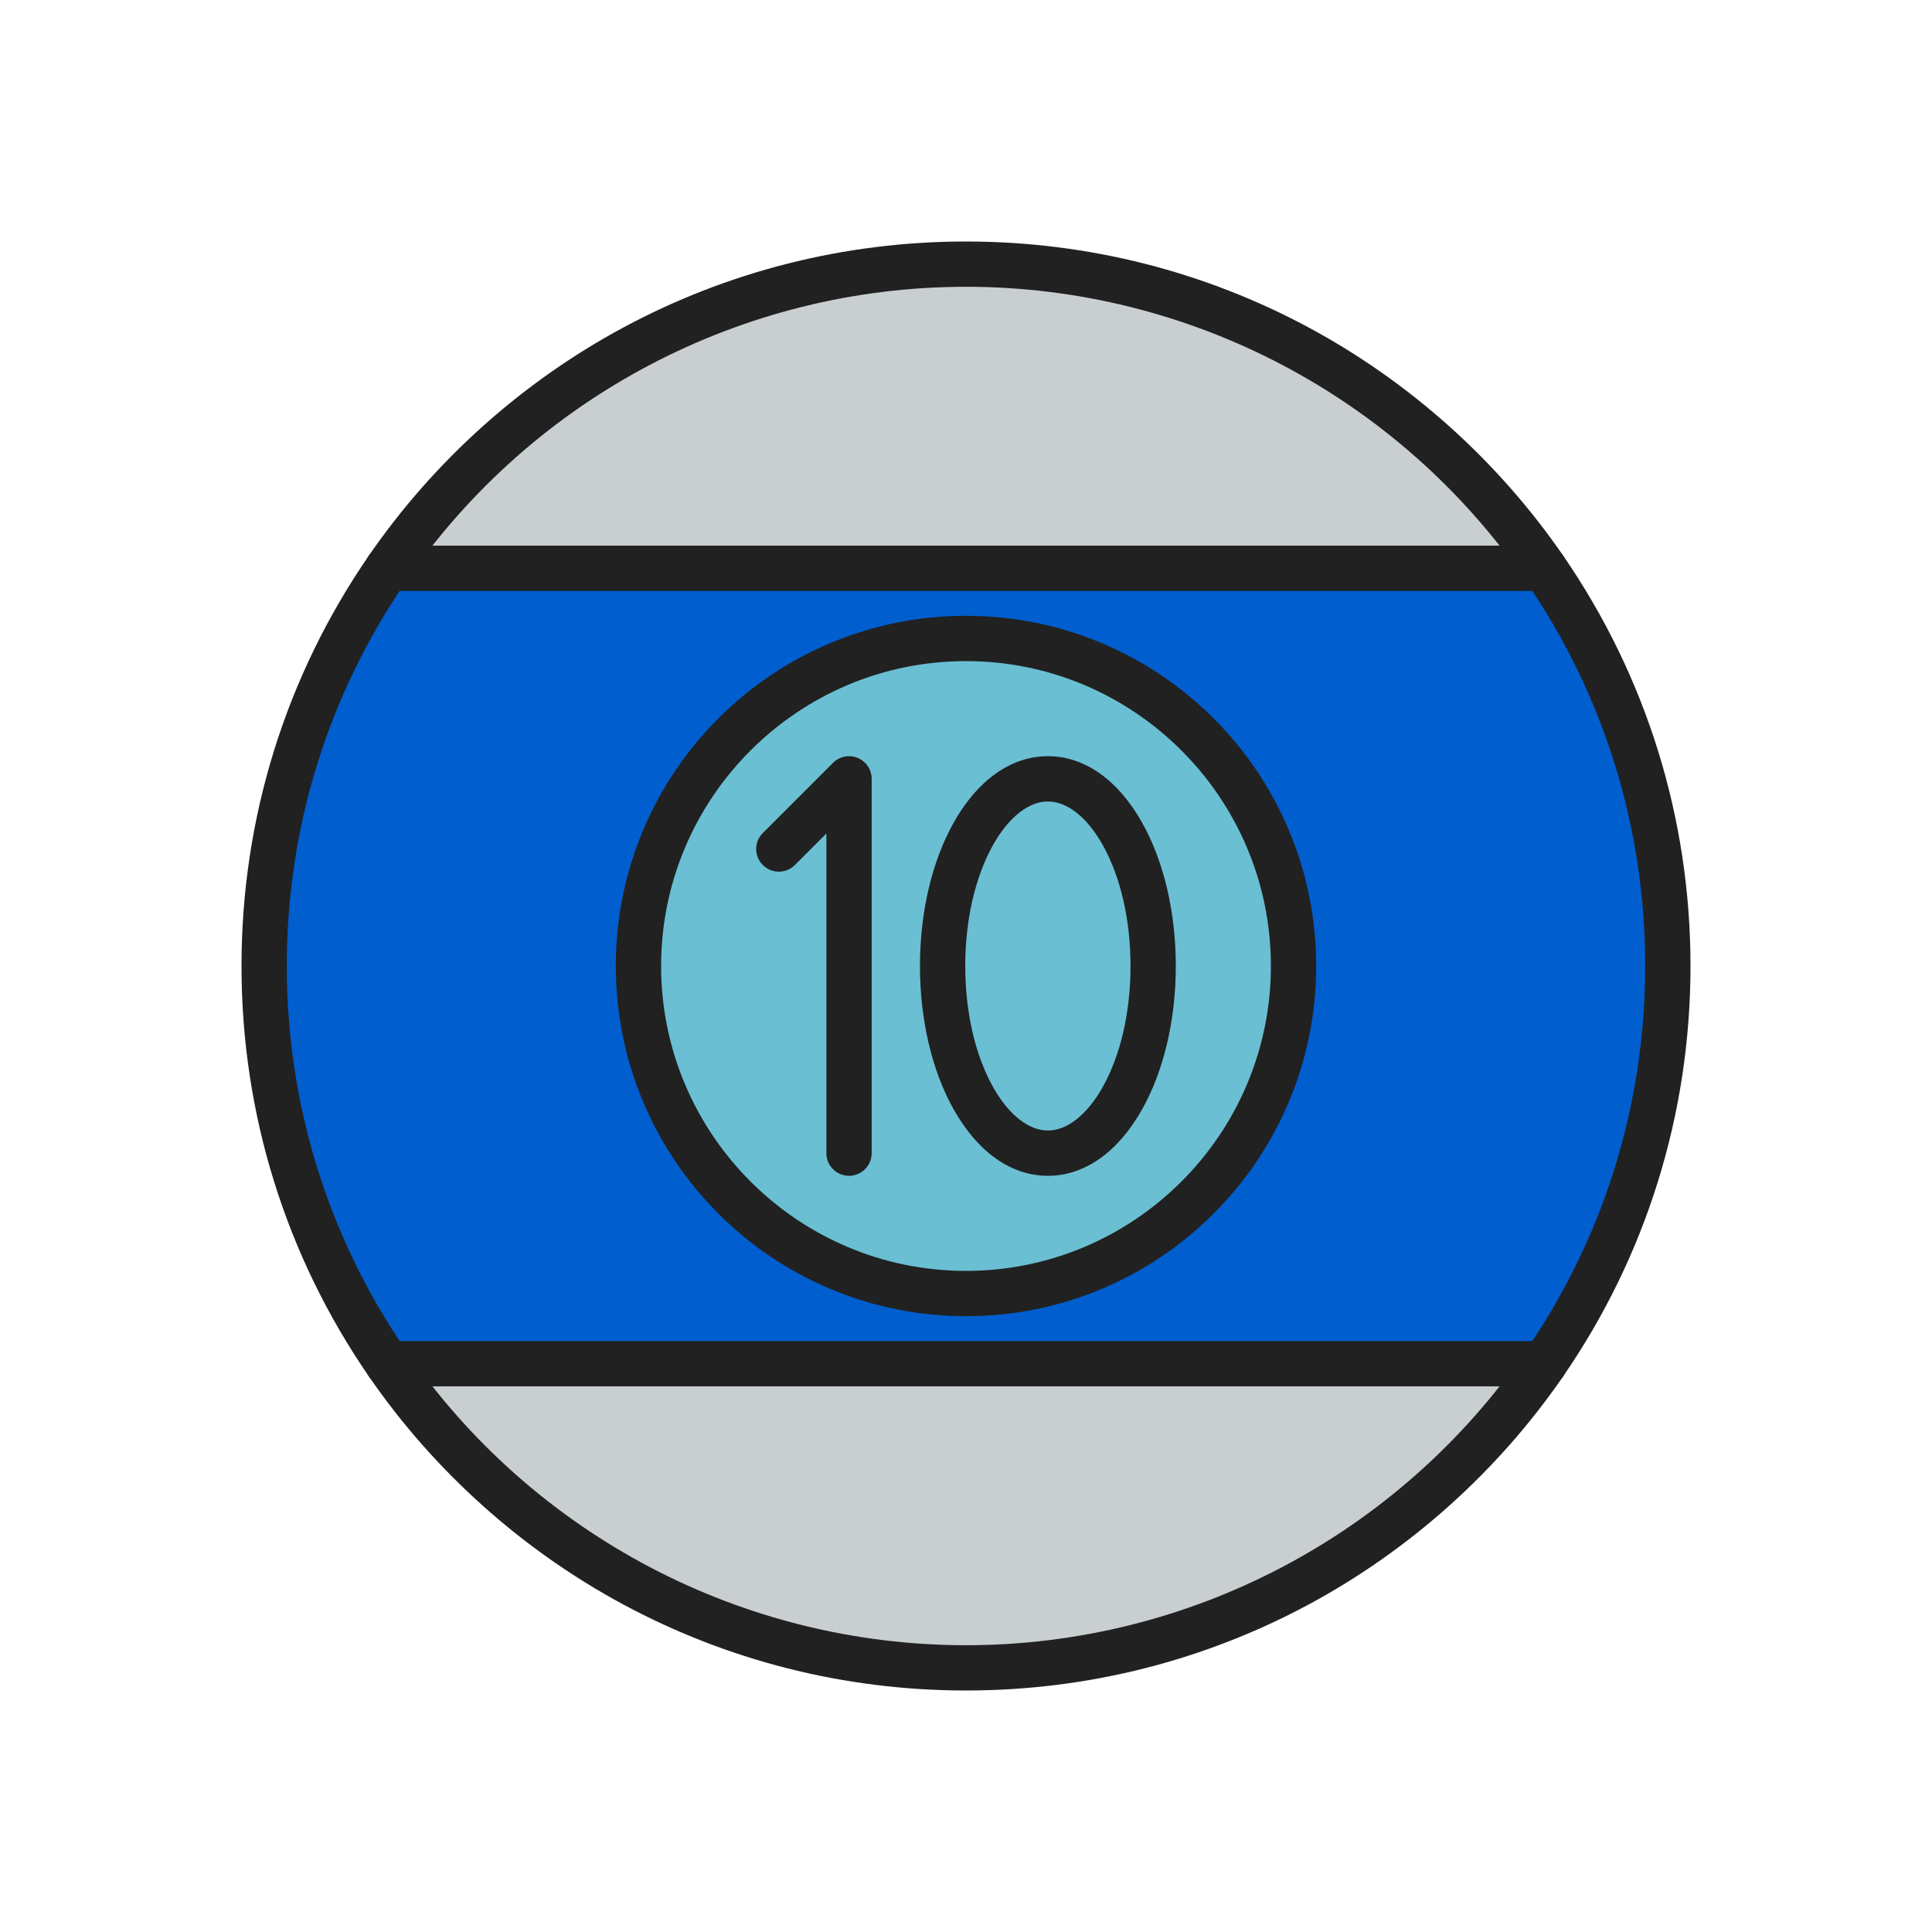 <?xml version="1.0" encoding="iso-8859-1"?>
<!-- Generator: Adobe Illustrator 25.2.0, SVG Export Plug-In . SVG Version: 6.00 Build 0)  -->
<svg version="1.1" xmlns="http://www.w3.org/2000/svg" xmlns:xlink="http://www.w3.org/1999/xlink" x="0px" y="0px"
	 viewBox="0 0 2048 2048" style="enable-background:new 0 0 2048 2048;" xml:space="preserve">
<g id="_x32_630.S2_-_Billiard_Ball">
	<g>
		<g id="XMLID_8_">
			<g>
				<g>
					<path style="fill:#C9CFD1;" d="M410.9,1445.6h1226.2C1502.93,1640.34,1278.37,1768,1024,1768S545.07,1640.34,410.9,1445.6z"/>
				</g>
				<g>
					<path style="fill:#C9CFD1;" d="M1637.1,602.4H410.9C545.07,407.66,769.63,280,1024,280S1502.93,407.66,1637.1,602.4z"/>
				</g>
				<g>
					<ellipse style="fill:#6ABFD3;" cx="1110.8" cy="1024" rx="111.6" ry="198.4"/>
				</g>
				<g>
					<path style="fill:#6ABFD3;" d="M1024,676.8c191.75,0,347.2,155.45,347.2,347.2s-155.45,347.2-347.2,347.2
						S676.8,1215.75,676.8,1024S832.25,676.8,1024,676.8z M1222.4,1024c0-109.57-49.97-198.4-111.6-198.4S999.2,914.43,999.2,1024
						s49.97,198.4,111.6,198.4S1222.4,1133.57,1222.4,1024z"/>
				</g>
				<g>
					<path style="fill:#005ECF;" d="M1637.1,602.4C1719.66,722.23,1768,867.47,1768,1024s-48.34,301.77-130.9,421.6H410.9
						C328.34,1325.77,280,1180.53,280,1024s48.34-301.77,130.9-421.6H1637.1z M1371.2,1024c0-191.75-155.45-347.2-347.2-347.2
						S676.8,832.25,676.8,1024s155.45,347.2,347.2,347.2S1371.2,1215.75,1371.2,1024z"/>
				</g>
			</g>
			<g>
				<g>
					<path style="fill:#212121;" d="M1110.8,1246.4c-38.858,0-74.312-24.982-99.829-70.345
						C987.904,1135.048,975.2,1081.047,975.2,1024c0-57.046,12.704-111.047,35.771-152.055
						c25.518-45.362,60.971-70.345,99.829-70.345s74.312,24.982,99.829,70.345c23.067,41.008,35.771,95.009,35.771,152.055
						c0,57.047-12.704,111.048-35.771,152.056C1185.112,1221.418,1149.658,1246.4,1110.8,1246.4z M1110.8,849.6
						c-20.455,0-41.593,16.722-57.993,45.877c-19.092,33.941-29.606,79.584-29.606,128.522c0,48.938,10.515,94.582,29.606,128.522
						c16.4,29.156,37.538,45.878,57.993,45.878s41.593-16.722,57.994-45.878c19.092-33.94,29.606-79.584,29.606-128.522
						s-10.515-94.582-29.606-128.522C1152.393,866.322,1131.255,849.6,1110.8,849.6z"/>
				</g>
				<g>
					<path style="fill:#212121;" d="M900,1246.4c-13.255,0-24-10.745-24-24V883.541l-33.429,33.43
						c-9.373,9.372-24.568,9.372-33.941,0c-9.373-9.373-9.373-24.569,0-33.941l74.4-74.4c6.864-6.863,17.188-8.917,26.155-5.203
						C918.152,807.142,924,815.893,924,825.6v396.8C924,1235.655,913.255,1246.4,900,1246.4z"/>
				</g>
				<g>
					<path style="fill:#212121;" d="M1024,1792c-64.374,0-128.355-7.984-190.167-23.732
						c-60.019-15.291-118.163-37.934-172.817-67.299c-107.318-57.66-200.641-141.257-269.879-241.753
						C302.729,1330.899,256,1180.404,256,1024s46.729-306.9,135.136-435.217c69.239-100.496,162.562-184.092,269.879-241.752
						c54.655-29.365,112.799-52.007,172.817-67.298C895.645,263.985,959.626,256,1024,256c64.374,0,128.354,7.985,190.167,23.732
						c60.019,15.291,118.162,37.934,172.817,67.298c107.317,57.66,200.64,141.257,269.879,241.753
						C1745.271,717.1,1792,867.595,1792,1024c0,156.404-46.729,306.899-135.137,435.216
						c-69.239,100.496-162.562,184.093-269.879,241.753c-54.655,29.365-112.799,52.008-172.817,67.299
						C1152.354,1784.016,1088.374,1792,1024,1792z M1024,304c-236.921,0-458.729,116.642-593.336,312.017
						C347.799,736.288,304,877.366,304,1024c0,146.634,43.799,287.712,126.664,407.983C565.271,1627.358,787.079,1744,1024,1744
						c236.921,0,458.729-116.642,593.336-312.017C1700.2,1311.712,1744,1170.634,1744,1024c0-146.635-43.8-287.713-126.664-407.983
						C1482.729,420.642,1260.921,304,1024,304z"/>
				</g>
				<g>
					<path style="fill:#212121;" d="M1637.1,1469.6H410.9c-13.255,0-24-10.745-24-24s10.745-24,24-24h1226.2
						c13.255,0,24,10.745,24,24S1650.354,1469.6,1637.1,1469.6z"/>
				</g>
				<g>
					<path style="fill:#212121;" d="M1637.1,626.4H410.9c-13.255,0-24-10.745-24-24s10.745-24,24-24h1226.2
						c13.255,0,24,10.745,24,24S1650.354,626.4,1637.1,626.4z"/>
				</g>
				<g>
					<path style="fill:#212121;" d="M1024,1395.2c-50.1,0-98.715-9.818-144.494-29.182c-44.205-18.697-83.9-45.459-117.983-79.542
						c-34.083-34.083-60.845-73.777-79.542-117.982C662.618,1122.715,652.8,1074.1,652.8,1024s9.818-98.715,29.181-144.494
						c18.697-44.205,45.459-83.9,79.542-117.983c34.083-34.083,73.778-60.845,117.983-79.542
						C925.285,662.618,973.9,652.8,1024,652.8c50.101,0,98.715,9.818,144.494,29.181c44.205,18.697,83.899,45.459,117.982,79.542
						c34.083,34.083,60.845,73.778,79.542,117.983C1385.382,925.285,1395.2,973.9,1395.2,1024s-9.818,98.715-29.182,144.494
						c-18.697,44.205-45.459,83.899-79.542,117.982s-73.777,60.845-117.982,79.542C1122.715,1385.382,1074.101,1395.2,1024,1395.2z
						 M1024,700.8c-178.213,0-323.2,144.987-323.2,323.2c0,178.213,144.987,323.2,323.2,323.2c178.213,0,323.2-144.987,323.2-323.2
						C1347.2,845.787,1202.213,700.8,1024,700.8z"/>
				</g>
			</g>
		</g>
	</g>
</g>
<g id="Layer_1">
</g>
</svg>
